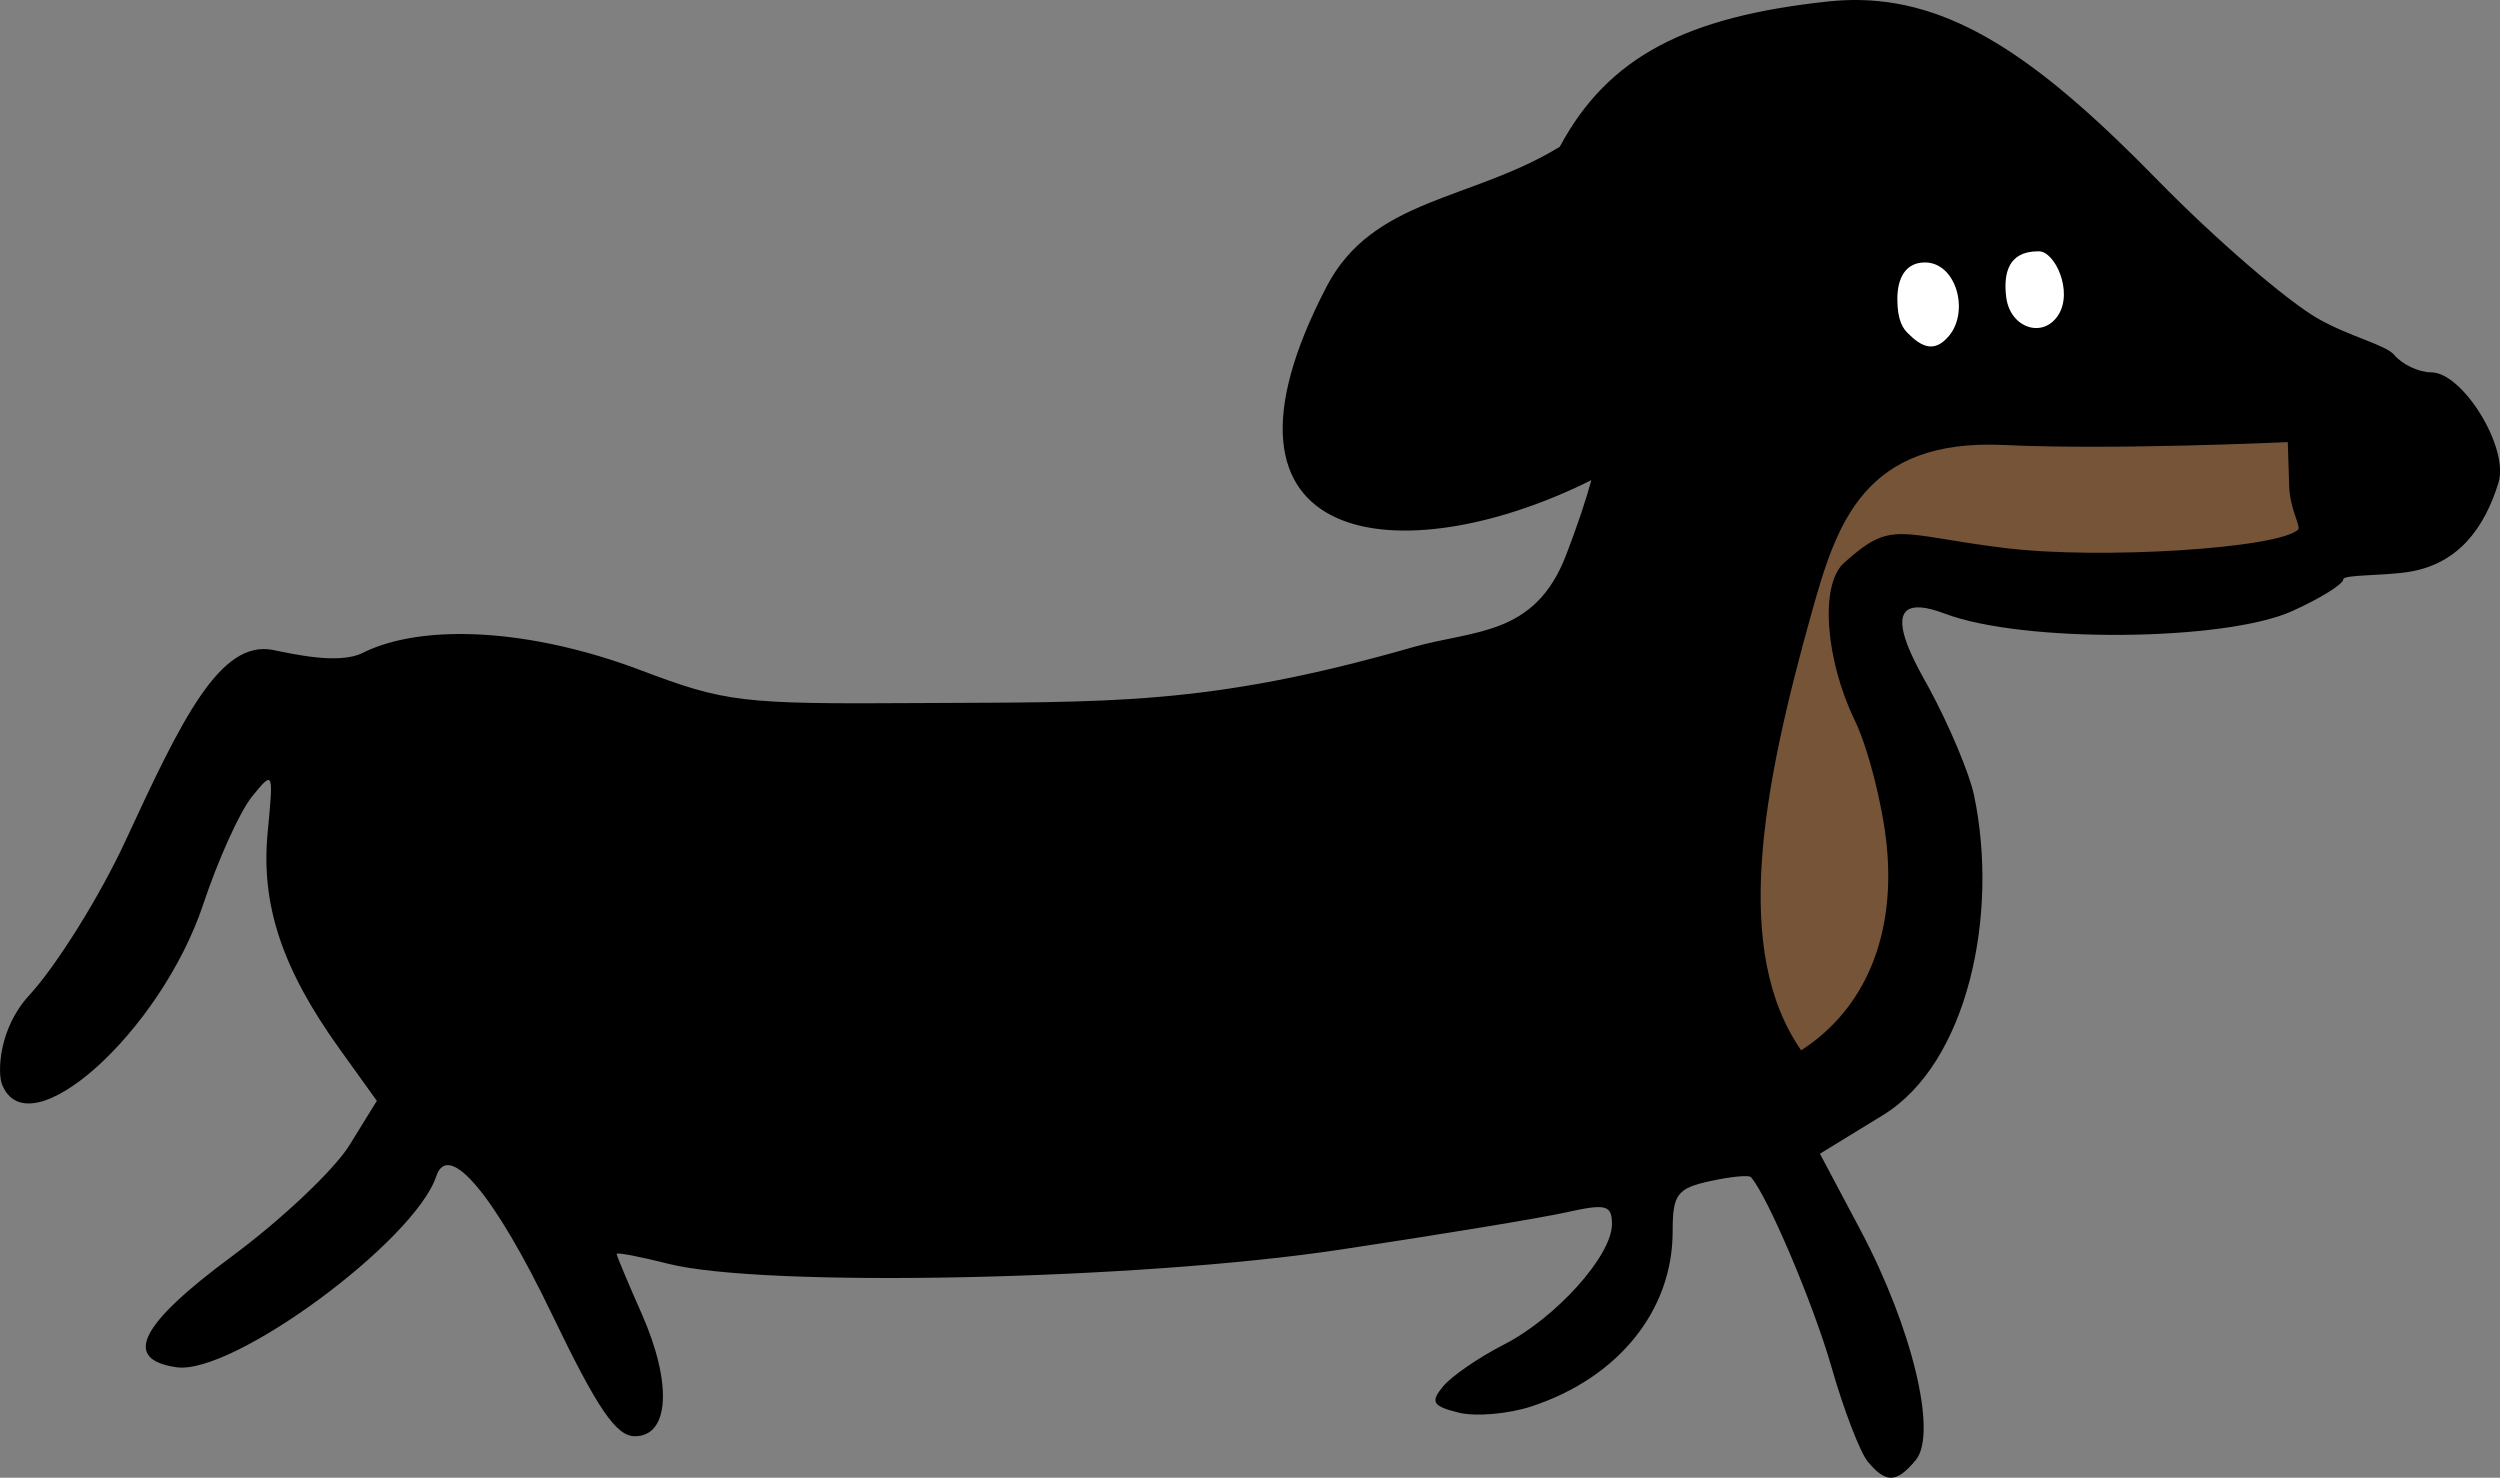 <svg width="194.595mm" height="115.024mm" viewBox="0 0 194.595 115.024" xmlns="http://www.w3.org/2000/svg">
    <rect x="0" y="0" width="194.595" height="115.024" fill="#808080" stroke="none"/>
    <g transform="translate(125.8,-151.917) translate(-7659.134,204.964)">
        <path d="m 7714.478,-18.477 c -8.537,-0.935 -21.268,0.301 -27.986,-0.167 -6.718,-0.468 -9.893,5.429 -11.669,9.775 -2.529,6.189 -10.019,38.892 1.669,39.501 4.583,0.239 7.661,-15.539 7.661,-15.539 0,0 -5.233,-13.929 -4.083,-18.673 1.151,-4.743 -0.483,-4.71 7.275,-3.474 7.758,1.236 26.65,-0.468 28.765,-3.741 2.116,-3.274 -1.633,-7.683 -1.633,-7.683 z" fill="#755438"/>
        <ellipse cx="7688.357" cy="-30.384" rx="9.434" ry="5.949" fill="#fff"/>
        <path d="m 7678.099,-53.044 c -0.797,-0.015 -1.605,0.021 -2.427,0.108 -11.025,1.169 -17.158,4.276 -20.927,11.311 -6.861,4.21 -14.544,3.97 -18.144,10.872 -10.736,20.582 5.882,22.415 20.603,15.079 -0.462,1.662 -1.102,3.583 -1.983,5.869 -2.433,6.311 -7.191,5.78 -11.928,7.139 -16.04,4.601 -23.783,4.251 -38.427,4.344 -13.894,0.088 -15.007,-0.044 -21.73,-2.581 -8.412,-3.174 -16.837,-3.688 -21.59,-1.317 -1.831,0.914 -5.409,0.076 -6.954,-0.233 -4.133,-0.827 -7.136,5.441 -11.488,14.849 -1.989,4.301 -5.364,9.715 -7.499,12.031 -2.388,2.591 -2.46,6.024 -2.122,6.905 2.008,5.232 12.349,-4.011 15.678,-14.014 1.144,-3.438 2.844,-7.195 3.778,-8.348 1.676,-2.07 1.692,-2.034 1.229,2.783 -0.54,5.618 1.121,10.614 5.606,16.858 l 2.893,4.029 -2.139,3.461 c -1.177,1.904 -5.292,5.793 -9.145,8.643 -7.196,5.322 -8.544,8.028 -4.299,8.634 4.358,0.622 18.521,-9.804 20.213,-14.88 0.94,-2.82 4.542,1.482 8.992,10.739 3.536,7.355 4.999,9.509 6.461,9.509 2.697,0 2.926,-4.119 0.532,-9.533 -1.072,-2.423 -1.95,-4.52 -1.95,-4.658 0,-0.139 1.807,0.206 4.015,0.766 7.415,1.879 36.495,1.275 52.2,-1.084 7.795,-1.171 15.766,-2.485 17.715,-2.921 3.085,-0.689 3.543,-0.57 3.543,0.925 0,2.454 -4.369,7.311 -8.449,9.392 -1.918,0.979 -4.028,2.43 -4.688,3.226 -1.016,1.224 -0.832,1.54 1.194,2.048 1.317,0.331 3.879,0.111 5.693,-0.487 6.755,-2.229 10.974,-7.463 10.974,-13.613 0,-2.892 0.343,-3.354 2.902,-3.916 1.596,-0.351 3.033,-0.491 3.191,-0.311 1.299,1.468 4.874,9.897 6.276,14.8 0.947,3.311 2.217,6.616 2.822,7.346 1.412,1.701 2.24,1.674 3.731,-0.122 1.71,-2.061 -0.269,-10.295 -4.301,-17.897 l -3.156,-5.949 4.917,-3.013 c 6.553,-4.016 9.043,-15.562 7.074,-24.905 -0.358,-1.698 -1.949,-5.475 -3.534,-8.394 -0.914,-1.682 -4.761,-8.013 1.274,-5.725 6.065,2.3 21.782,2.164 27.021,-0.198 2.192,-0.988 3.985,-2.103 3.985,-2.477 0,-0.374 3.117,-0.261 5.108,-0.58 3.846,-0.615 5.894,-3.417 6.975,-6.96 0.824,-2.702 -2.784,-8.57 -5.246,-8.57 -0.964,0 -2.265,-0.619 -2.893,-1.375 -0.627,-0.756 -3.491,-1.421 -5.915,-2.807 -2.424,-1.386 -8.033,-6.229 -12.465,-10.762 -8.8,-9 -15.485,-13.89 -23.191,-14.035 h -6e-4 z m 13.843,19.559 c 0.036,-1.85e-4 0.073,-1.58e-4 0.11,5.03e-4 1.234,0.022 2.651,3.088 1.515,4.927 -1.177,1.904 -3.782,1.063 -4.077,-1.379 -0.225,-1.855 0.186,-3.536 2.453,-3.548 z m -8.775,0.867 c 2.43,0 3.475,3.784 1.88,5.706 -1.157,1.394 -2.179,0.835 -3.206,-0.192 -0.346,-0.346 -0.822,-0.938 -0.822,-2.67 0,-1.581 0.609,-2.844 2.147,-2.844 z m 28.244,13.981 0.112,3.488 c 0.055,1.712 0.919,3.094 0.697,3.316 -1.478,1.478 -15.446,2.358 -22.86,1.439 -8.361,-1.036 -8.728,-2.231 -12.491,1.162 -1.937,1.746 -1.4,7.633 0.824,12.228 1.037,2.141 2.156,6.489 2.488,9.661 0.739,7.067 -1.65,12.835 -6.647,16.051 -5.357,-7.712 -3.088,-20.14 0.84,-34.148 1.924,-6.863 4.049,-13.494 14.957,-12.969 8.453,0.407 22.079,-0.226 22.079,-0.226 z"/>
    </g>
</svg>

